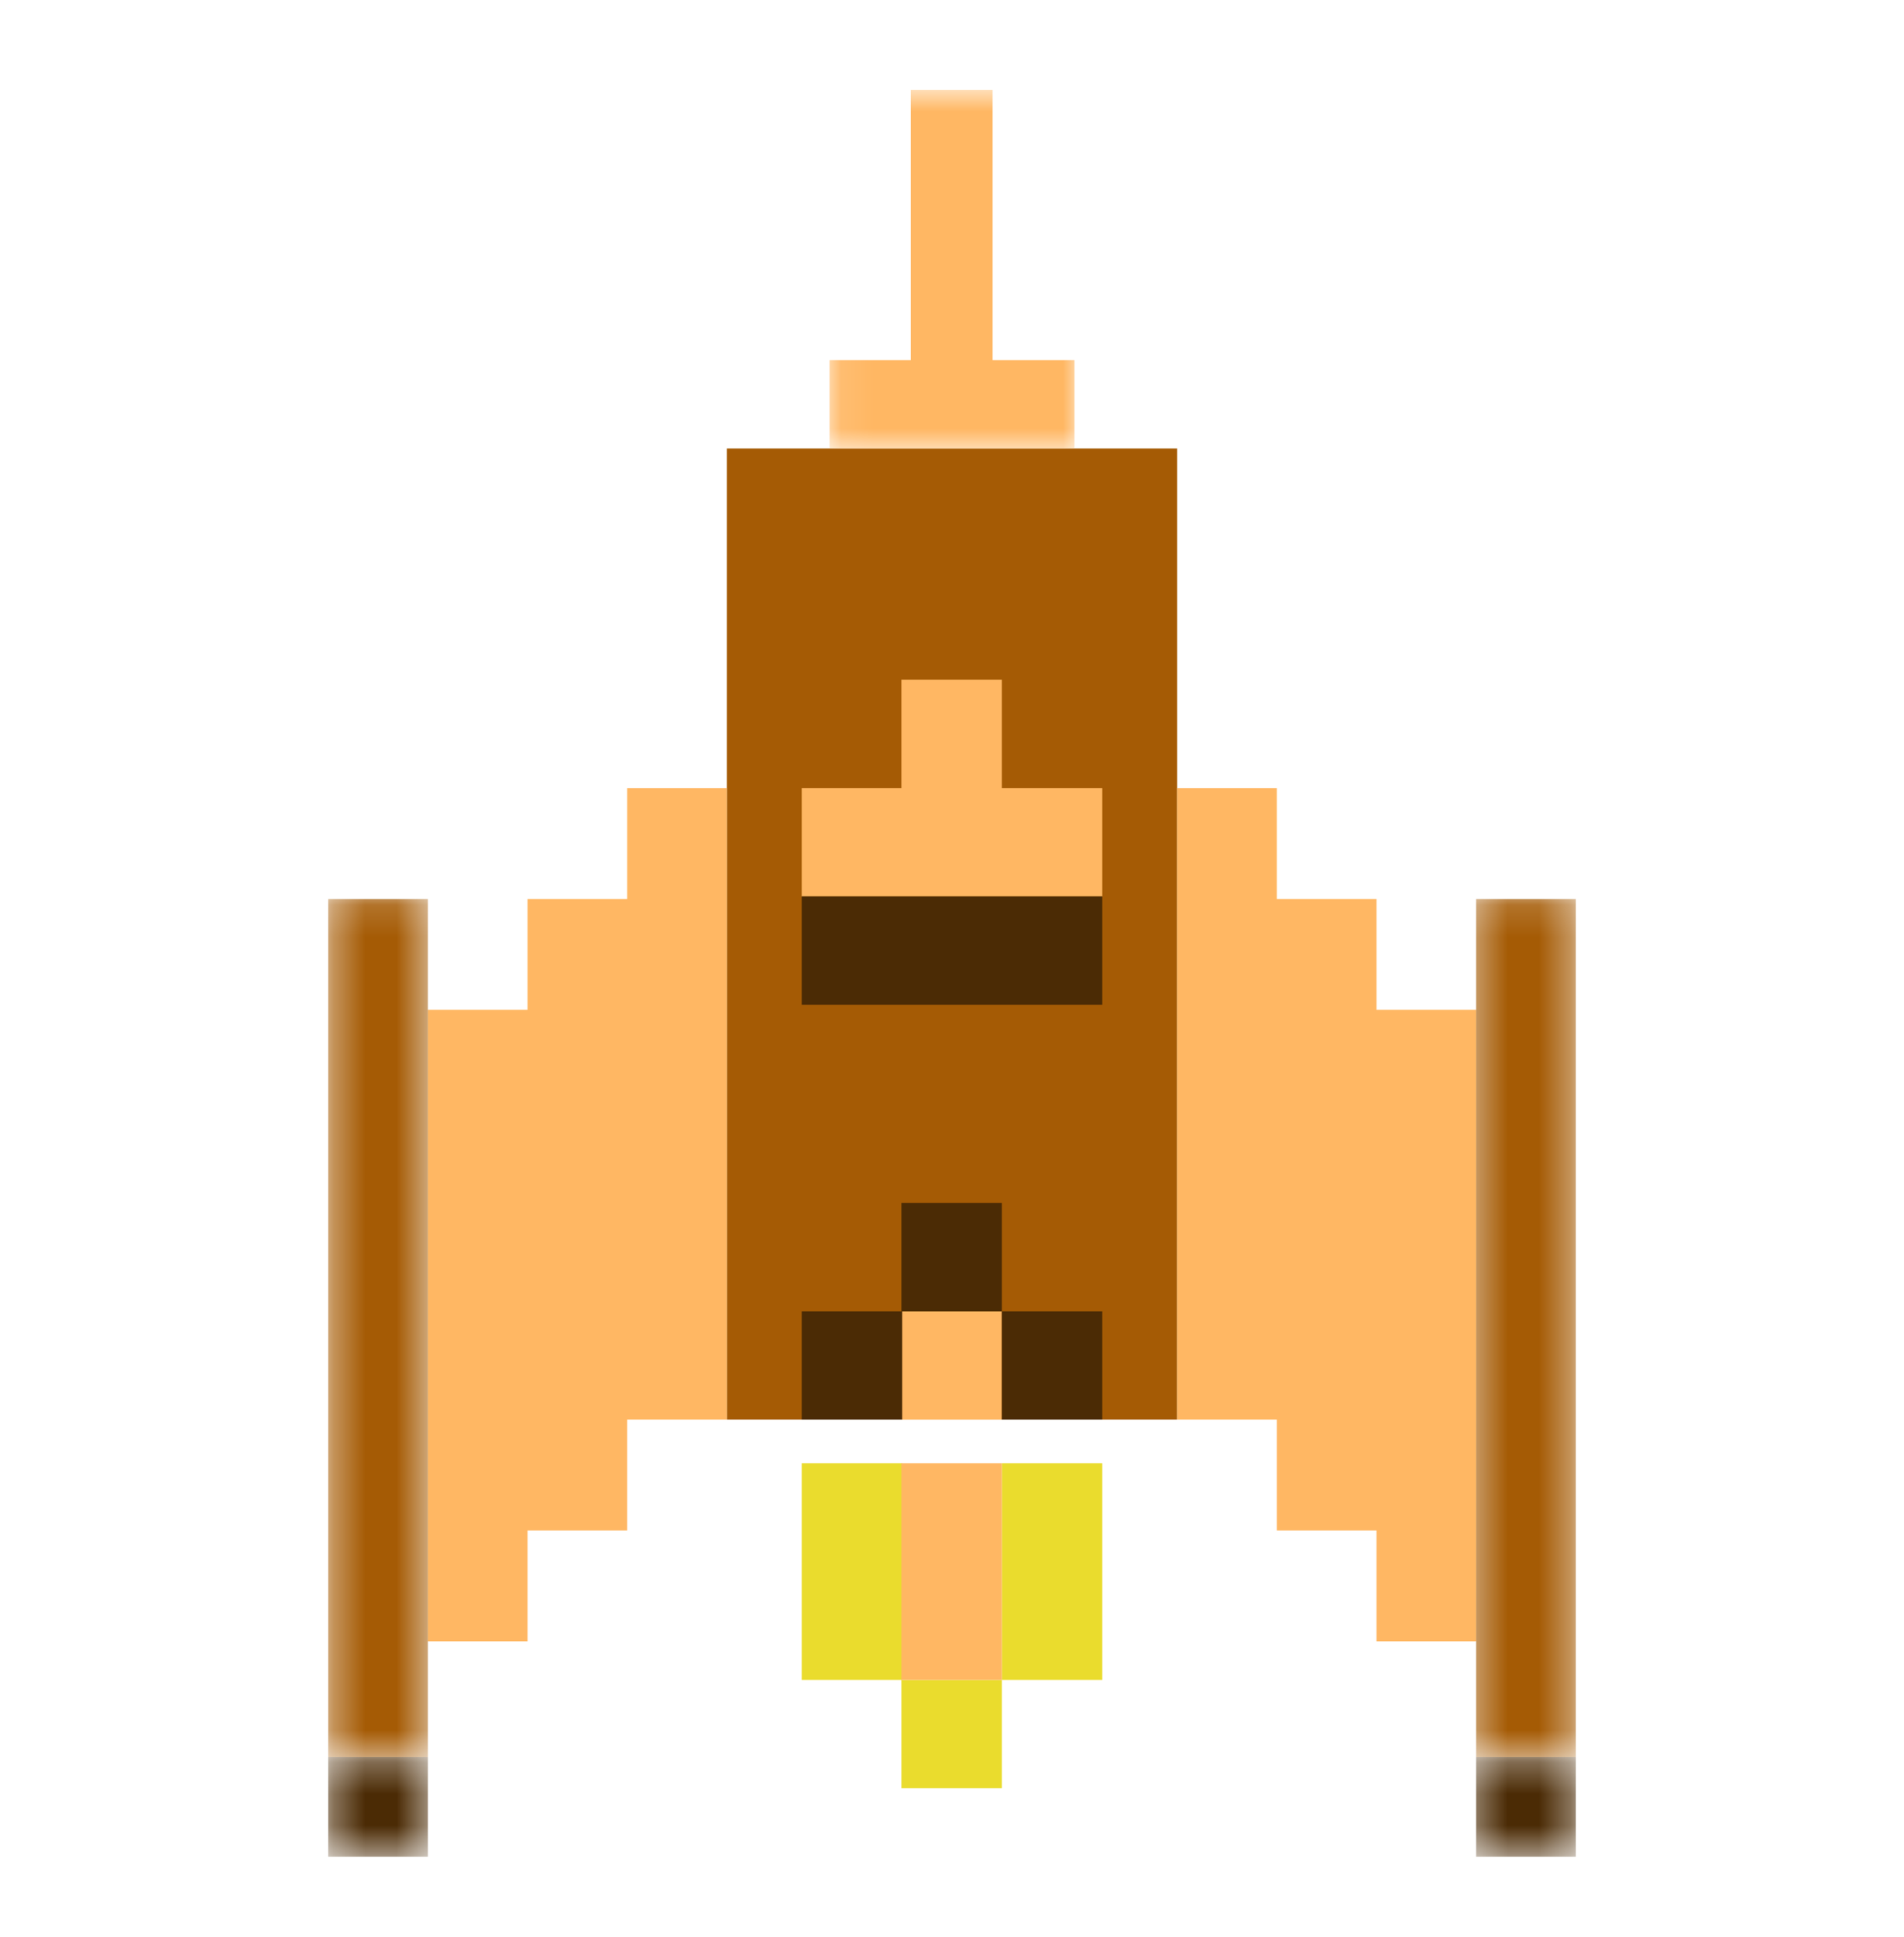 <svg width="60" height="61" viewBox="0 0 60 61" fill="none" xmlns="http://www.w3.org/2000/svg">
<path d="M37.095 44.713H22.905V14.125H37.095V44.713Z" fill="#A55B05"/>
<mask id="mask0_15_920" style="mask-type:luminance" maskUnits="userSpaceOnUse" x="26" y="2" width="8" height="13">
<path d="M26.089 2.808H33.995V14.229H26.089V2.808Z" fill="white"/>
</mask>
<g mask="url(#mask0_15_920)">
<path d="M31.28 11.344V2.828H28.7V11.344H26.14V14.125H33.86V11.344H31.28Z" fill="#FFB763"/>
</g>
<path d="M31.571 24.822V21.409H28.405V24.822H25.264V28.234H34.736V24.822H31.571Z" fill="#FFB763"/>
<path d="M28.405 41.301V44.713H31.571V41.301H28.405Z" fill="#FFB763"/>
<path d="M28.405 37.889V41.301H31.571V37.889H28.405Z" fill="#4B2B05"/>
<path d="M25.264 41.301V44.713H28.43V41.301H25.264Z" fill="#4B2B05"/>
<path d="M31.571 41.301V44.713H34.736V41.301H31.571Z" fill="#4B2B05"/>
<path d="M34.736 31.646H25.264V28.234H34.736V31.646Z" fill="#4B2B05"/>
<path d="M19.764 24.822V28.314H16.624V31.805H13.483V51.697H16.624V48.205H19.764V44.713H22.905V24.822H19.764Z" fill="#FFB763"/>
<mask id="mask1_15_920" style="mask-type:luminance" maskUnits="userSpaceOnUse" x="10" y="28" width="4" height="28">
<path d="M10.342 28.15H13.542V55.478H10.342V28.15Z" fill="white"/>
</mask>
<g mask="url(#mask1_15_920)">
<path d="M13.483 55.343H10.342V28.314H13.483V55.343Z" fill="#A55B05"/>
</g>
<mask id="mask2_15_920" style="mask-type:luminance" maskUnits="userSpaceOnUse" x="10" y="55" width="4" height="4">
<path d="M10.342 55.306H13.542V58.494H10.342V55.306Z" fill="white"/>
</mask>
<g mask="url(#mask2_15_920)">
<path d="M13.483 58.48H10.342V55.343H13.483V58.48Z" fill="#4B2B05"/>
</g>
<path d="M40.236 24.822V28.314H43.377V31.805H46.518V51.697H43.377V48.205H40.236V44.713H37.095V24.822H40.236Z" fill="#FFB763"/>
<mask id="mask3_15_920" style="mask-type:luminance" maskUnits="userSpaceOnUse" x="46" y="28" width="4" height="28">
<path d="M46.369 28.15H49.657V55.478H46.369V28.15Z" fill="white"/>
</mask>
<g mask="url(#mask3_15_920)">
<path d="M46.517 55.343H49.658V28.314H46.517V55.343Z" fill="#A55B05"/>
</g>
<mask id="mask4_15_920" style="mask-type:luminance" maskUnits="userSpaceOnUse" x="46" y="55" width="4" height="4">
<path d="M46.369 55.306H49.657V58.494H46.369V55.306Z" fill="white"/>
</mask>
<g mask="url(#mask4_15_920)">
<path d="M46.517 58.48H49.658V55.343H46.517V58.48Z" fill="#4B2B05"/>
</g>
<path d="M25.264 46.086V52.91H28.43V46.086H25.264Z" fill="#EADC2D"/>
<path d="M28.405 52.91V56.323H31.571V52.91H28.405Z" fill="#EADC2D"/>
<path d="M31.571 46.086V52.91H34.736V46.086H31.571Z" fill="#EADC2D"/>
<path d="M28.405 46.086V52.91H31.571V46.086H28.405Z" fill="#FFB763"/>
</svg>
